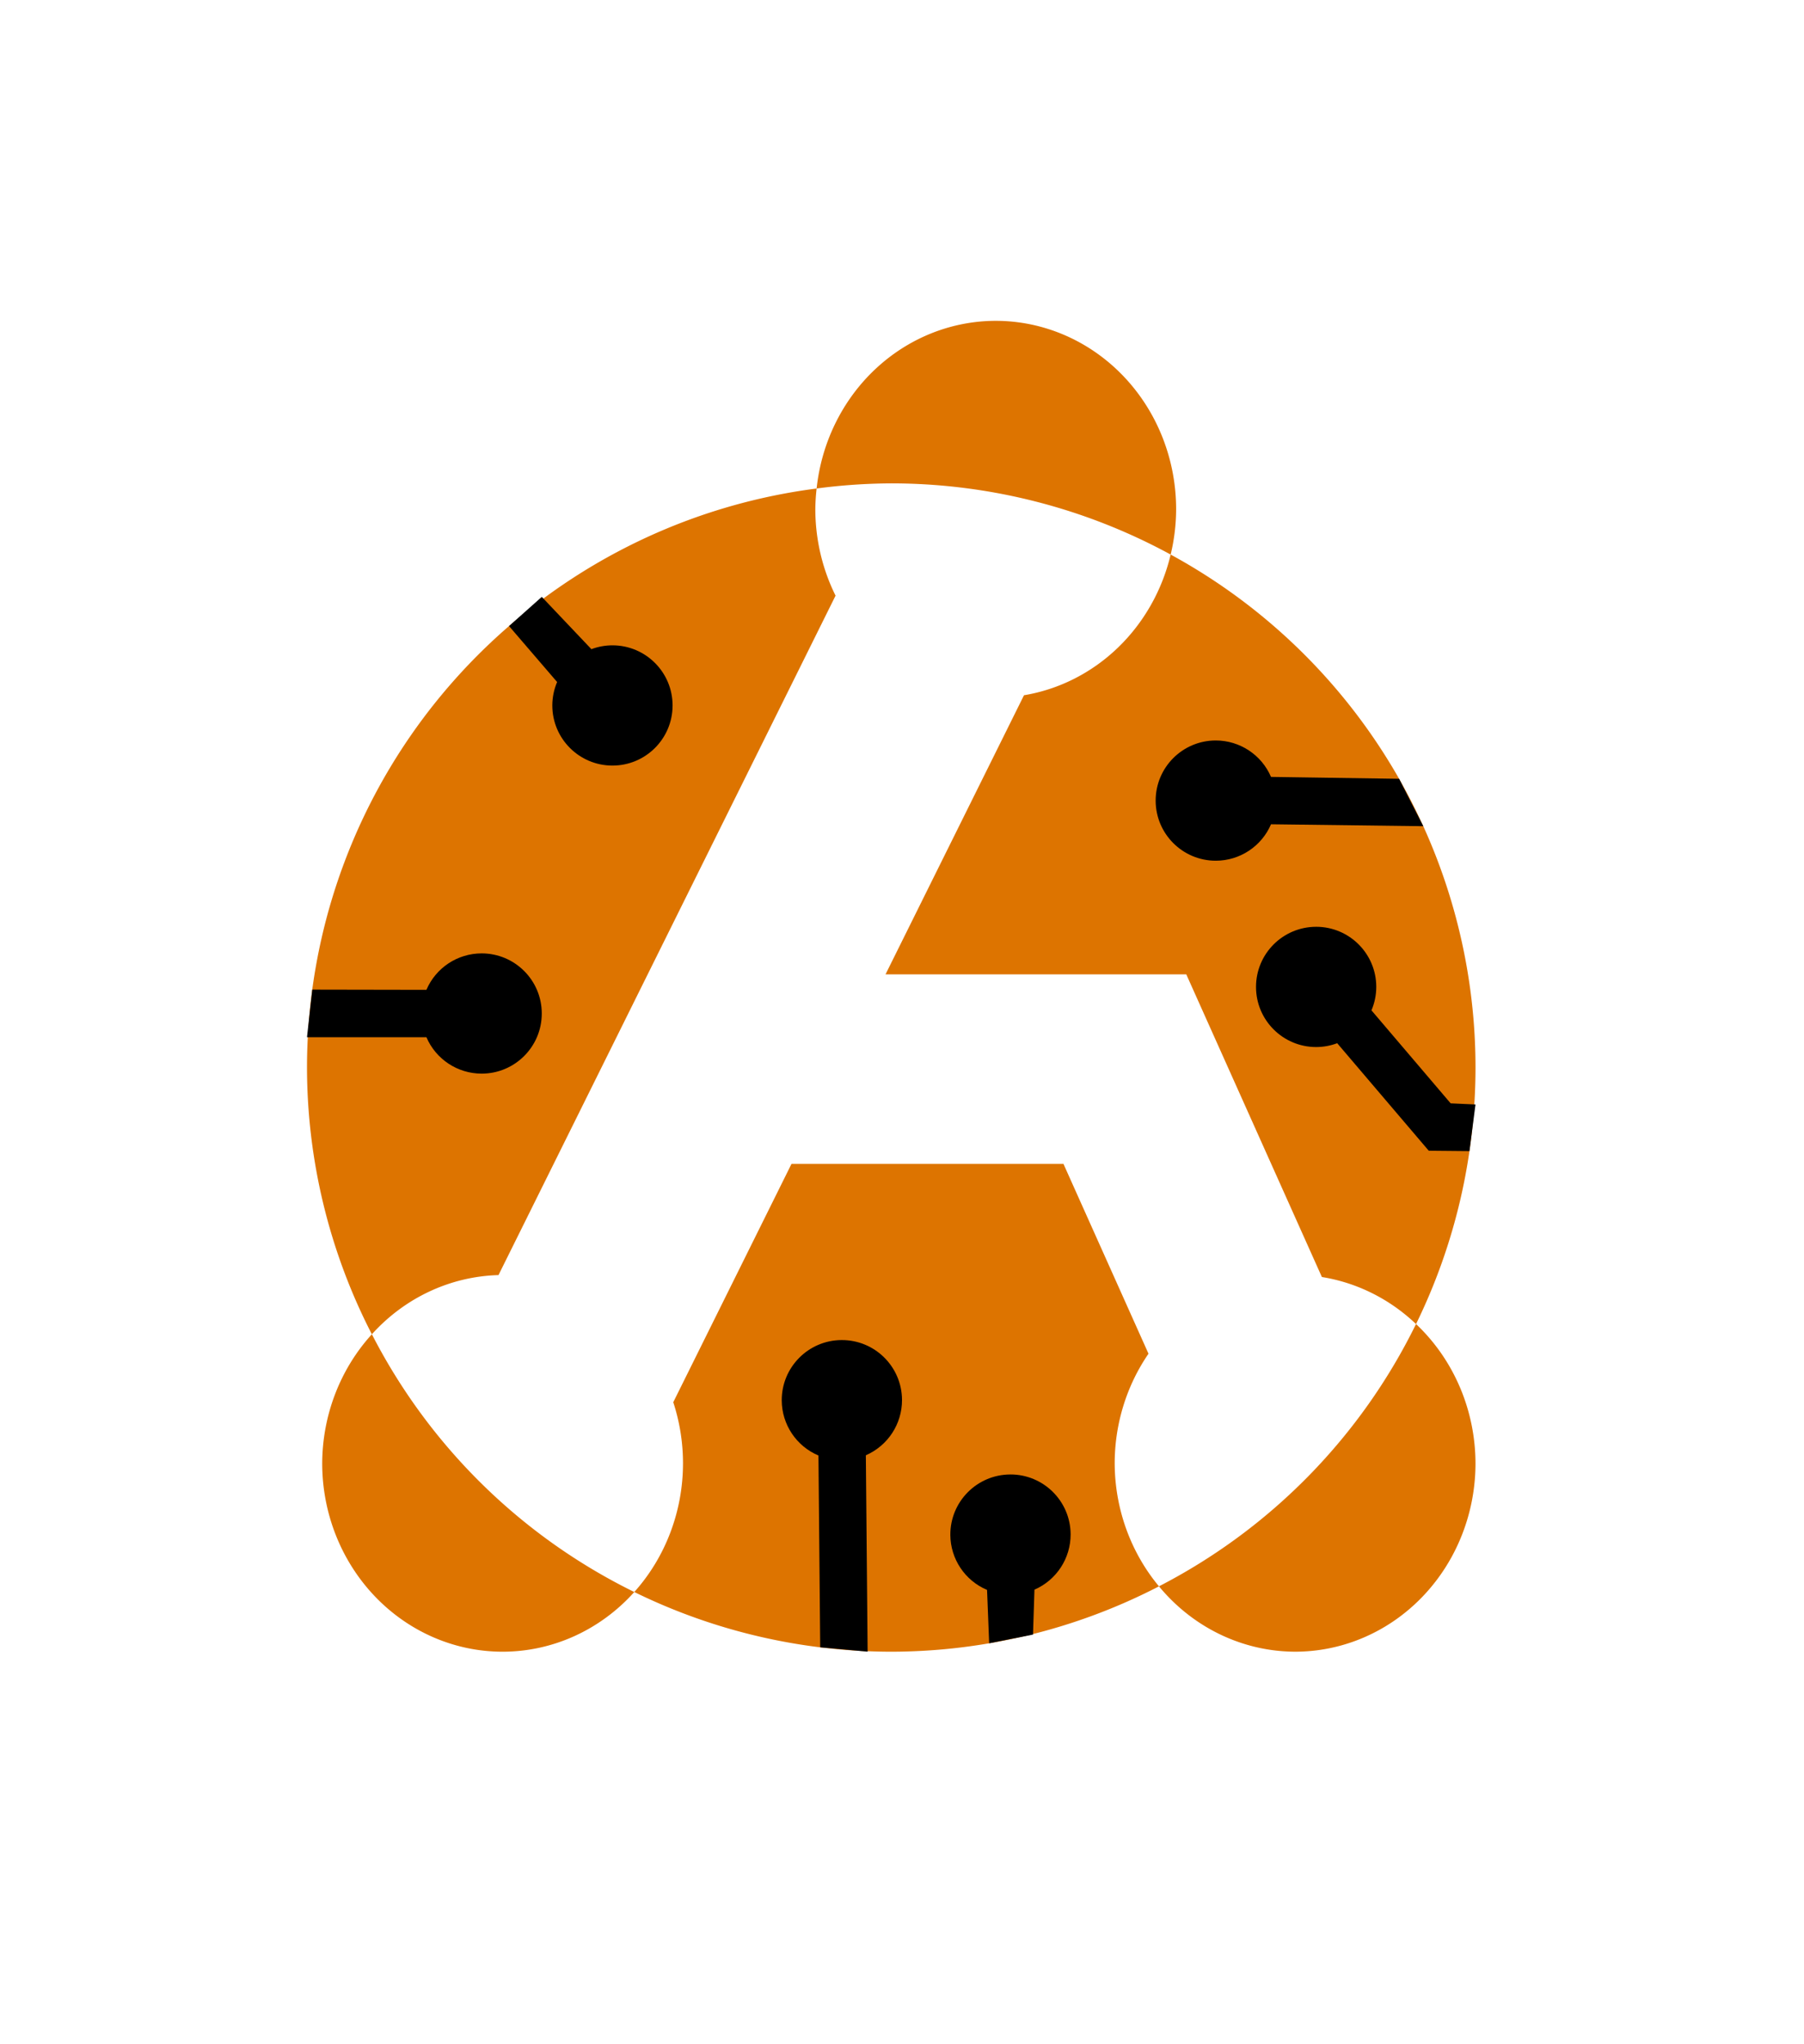 <?xml version="1.0" encoding="UTF-8" standalone="no"?>
<!-- Created with Inkscape (http://www.inkscape.org/) -->

<svg
   width="150mm"
   height="170mm"
   viewBox="0 0 150 170"
   version="1.1"
   id="svg5"
   sodipodi:docname="icon.svg"
   inkscape:version="1.2.2 (732a01da63, 2022-12-09)"
   xml:space="preserve"
   xmlns:inkscape="http://www.inkscape.org/namespaces/inkscape"
   xmlns:sodipodi="http://sodipodi.sourceforge.net/DTD/sodipodi-0.dtd"
   xmlns="http://www.w3.org/2000/svg"
   xmlns:svg="http://www.w3.org/2000/svg"><sodipodi:namedview
     id="namedview7"
     pagecolor="#505050"
     bordercolor="#ffffff"
     borderopacity="1"
     inkscape:showpageshadow="0"
     inkscape:pageopacity="0"
     inkscape:pagecheckerboard="1"
     inkscape:deskcolor="#505050"
     inkscape:document-units="mm"
     showgrid="false"
     inkscape:zoom="0.36925856"
     inkscape:cx="-701.40554"
     inkscape:cy="777.23317"
     inkscape:window-width="1920"
     inkscape:window-height="1009"
     inkscape:window-x="1912"
     inkscape:window-y="-8"
     inkscape:window-maximized="1"
     inkscape:current-layer="layer1" /><defs
     id="defs2"><filter
       style="color-interpolation-filters:sRGB"
       inkscape:label="Colorize"
       id="filter4783"
       x="0"
       y="0"
       width="1"
       height="1"><feColorMatrix
         values="1.38778e-16 0 0 0 1 0 1.38778e-16 0 0 1 0 0 1.38778e-16 0 1 0 0 0 1 0"
         id="feColorMatrix4781"
         result="fbSourceGraphic" /><feColorMatrix
         result="fbSourceGraphicAlpha"
         in="fbSourceGraphic"
         values="0 0 0 -1 0 0 0 0 -1 0 0 0 0 -1 0 0 0 0 1 0"
         id="feColorMatrix10466" /><feComposite
         in2="fbSourceGraphic"
         id="feComposite10468"
         operator="arithmetic"
         k1="0"
         k2="0"
         result="composite1"
         in="fbSourceGraphic"
         k3="0"
         k4="0" /><feColorMatrix
         id="feColorMatrix10470"
         in="composite1"
         values="1"
         type="saturate"
         result="colormatrix1" /><feFlood
         id="feFlood10472"
         flood-opacity="1"
         flood-color="rgb(221,116,0)"
         result="flood1" /><feBlend
         in2="colormatrix1"
         id="feBlend10474"
         in="flood1"
         mode="normal"
         result="blend1" /><feBlend
         in2="blend1"
         id="feBlend10476"
         mode="normal"
         result="blend2" /><feColorMatrix
         id="feColorMatrix10478"
         in="blend2"
         values="1"
         type="saturate"
         result="colormatrix2" /><feComposite
         in2="fbSourceGraphic"
         id="feComposite10480"
         in="colormatrix2"
         operator="in"
         result="composite2" /></filter></defs><g
     inkscape:label="Calque 1"
     inkscape:groupmode="layer"
     id="layer1"><path
       id="rect1123"
       style="fill:#dd7400;fill-opacity:1;stroke-width:0.745;stroke-linecap:round;stroke-linejoin:round;filter:url(#filter4783)"
       d="m 82.793,26.681 a 15,15.667 0 0 0 -14.892,13.943 48.579,48.579 0 0 1 6.205,-0.426 48.579,48.579 0 0 1 23.233,5.92 15,15.667 0 0 0 0.454,-3.77 15,15.667 0 0 0 -15,-15.667 z m 14.546,19.437 A 15,15.667 0 0 1 85.144,57.817 L 73.631,81.027 h 25.006 l 11.276,25.171 a 15,15.667 0 0 1 7.828,3.911 48.579,48.579 0 0 0 4.945,-21.331 48.579,48.579 0 0 0 -25.346,-42.659 z m 20.401,63.99 a 48.579,48.579 0 0 1 -21.374,21.812 15,15.667 0 0 0 11.319,5.436 15,15.667 0 0 0 15,-15.667 15,15.667 0 0 0 -4.945,-11.582 z m -21.374,21.812 a 15,15.667 0 0 1 -3.681,-10.23 15,15.667 0 0 1 2.811,-9.115 L 88.426,96.791 H 65.811 l -9.831,19.82 a 15,15.667 0 0 1 0.81,5.079 15,15.667 0 0 1 -4.05,10.703 48.579,48.579 0 0 0 21.367,4.964 48.579,48.579 0 0 0 22.26,-5.436 z M 52.74,132.393 a 48.579,48.579 0 0 1 -21.819,-21.436 15,15.667 0 0 0 -4.13,10.733 15,15.667 0 0 0 15,15.667 15,15.667 0 0 0 10.949,-4.964 z m -21.819,-21.436 a 15,15.667 0 0 1 10.528,-4.92 l 12.405,-25.009 v -5.2e-4 h 5.1e-4 l 15.621,-31.493 a 15,15.667 0 0 1 -1.682,-7.186 15,15.667 0 0 1 0.108,-1.724 48.579,48.579 0 0 0 -42.375,48.153 48.579,48.579 0 0 0 5.393,22.18 z"
       inkscape:label="rect1123" /></g><g
     inkscape:groupmode="layer"
     id="layer5"
     inkscape:label="Calque 2"><path
       style="fill:#000000;stroke-width:1;stroke-linecap:round;stroke-linejoin:round"
       d="m 83.993,122.618 c -2.761,0.014 -4.988,2.264 -4.974,5.025 0.011,1.998 1.212,3.798 3.053,4.576 l 0.175,4.438 3.646,-0.726 0.12,-3.733 c 1.833,-0.797 3.015,-2.608 3.007,-4.607 -0.014,-2.762 -2.264,-4.989 -5.026,-4.974 z"
       id="path10508"
       sodipodi:nodetypes="sccccccss" /><path
       style="fill:#000000;stroke-width:1;stroke-linecap:round;stroke-linejoin:round"
       d="m 69.974,111.44 c -2.761,0.014 -4.988,2.264 -4.974,5.025 0.011,1.998 1.212,3.798 3.053,4.576 l 0.147,15.951 3.941,0.362 -0.147,-16.333 c 1.833,-0.797 3.015,-2.608 3.007,-4.607 -0.014,-2.761 -2.264,-4.989 -5.026,-4.974 z"
       id="rect1261-2-1"
       sodipodi:nodetypes="ccccccccc" /></g><g
     inkscape:groupmode="layer"
     id="layer6"
     inkscape:label="Calque 3"><path
       style="fill:#000000;stroke-width:1;stroke-linecap:round;stroke-linejoin:round"
       d="m 109.436,77.073 c -2.761,1.66e-4 -5,2.239 -5,5 -1.2e-4,2.761 2.238,5 5,5 0.598,-7.9e-4 1.191,-0.109 1.75,-0.319 l 7.614,8.942 3.382,0.032 0.503,-3.88 -2.065,-0.093 -6.584,-7.733 c 0.262,-0.617 0.398,-1.28 0.399,-1.95 -1.7e-4,-2.761 -2.239,-5 -5,-5 z"
       id="path10516"
       sodipodi:nodetypes="cccccccccccc" /><path
       style="fill:#000000;stroke-width:1;stroke-linecap:round;stroke-linejoin:round"
       d="m 101.091,61.578 c -2.761,1.71e-4 -5,2.239 -5,5 1.7e-4,2.761 2.239,5 5,5 1.999,-0.001 3.804,-1.193 4.592,-3.029 l 12.661,0.158 -2.009,-3.941 -10.652,-0.158 c -0.788,-1.837 -2.593,-3.028 -4.592,-3.03 z"
       id="rect1261-3-3"
       sodipodi:nodetypes="cccccccc" /></g><g
     inkscape:groupmode="layer"
     id="layer7"
     inkscape:label="Calque 4"><path
       style="fill:#000000;stroke-width:1;stroke-linecap:round;stroke-linejoin:round"
       d="m 40.048,79.284 c -1.999,0.001 -3.804,1.193 -4.592,3.03 l -9.491,-0.017 -0.438,3.958 h 9.929 c 0.788,1.837 2.593,3.028 4.592,3.029 2.761,-1.7e-4 5,-2.239 5,-5 1.1e-4,-2.761 -2.238,-5 -5,-5 z"
       id="path10512"
       sodipodi:nodetypes="cccccccc" /><path
       style="fill:#000000;stroke-width:1;stroke-linecap:round;stroke-linejoin:round"
       d="m 42.326,52.064 3.997,4.652 c -0.262,0.617 -0.398,1.28 -0.399,1.95 1.7e-4,2.761 2.239,5 5,5 2.761,-1.71e-4 5,-2.239 5,-5 1.2e-4,-2.761 -2.238,-5 -5,-5 -0.598,7.94e-4 -1.191,0.109 -1.75,0.319 l -4.125,-4.349 z"
       id="rect1261-3"
       sodipodi:nodetypes="ccccccccc" /></g></svg>
